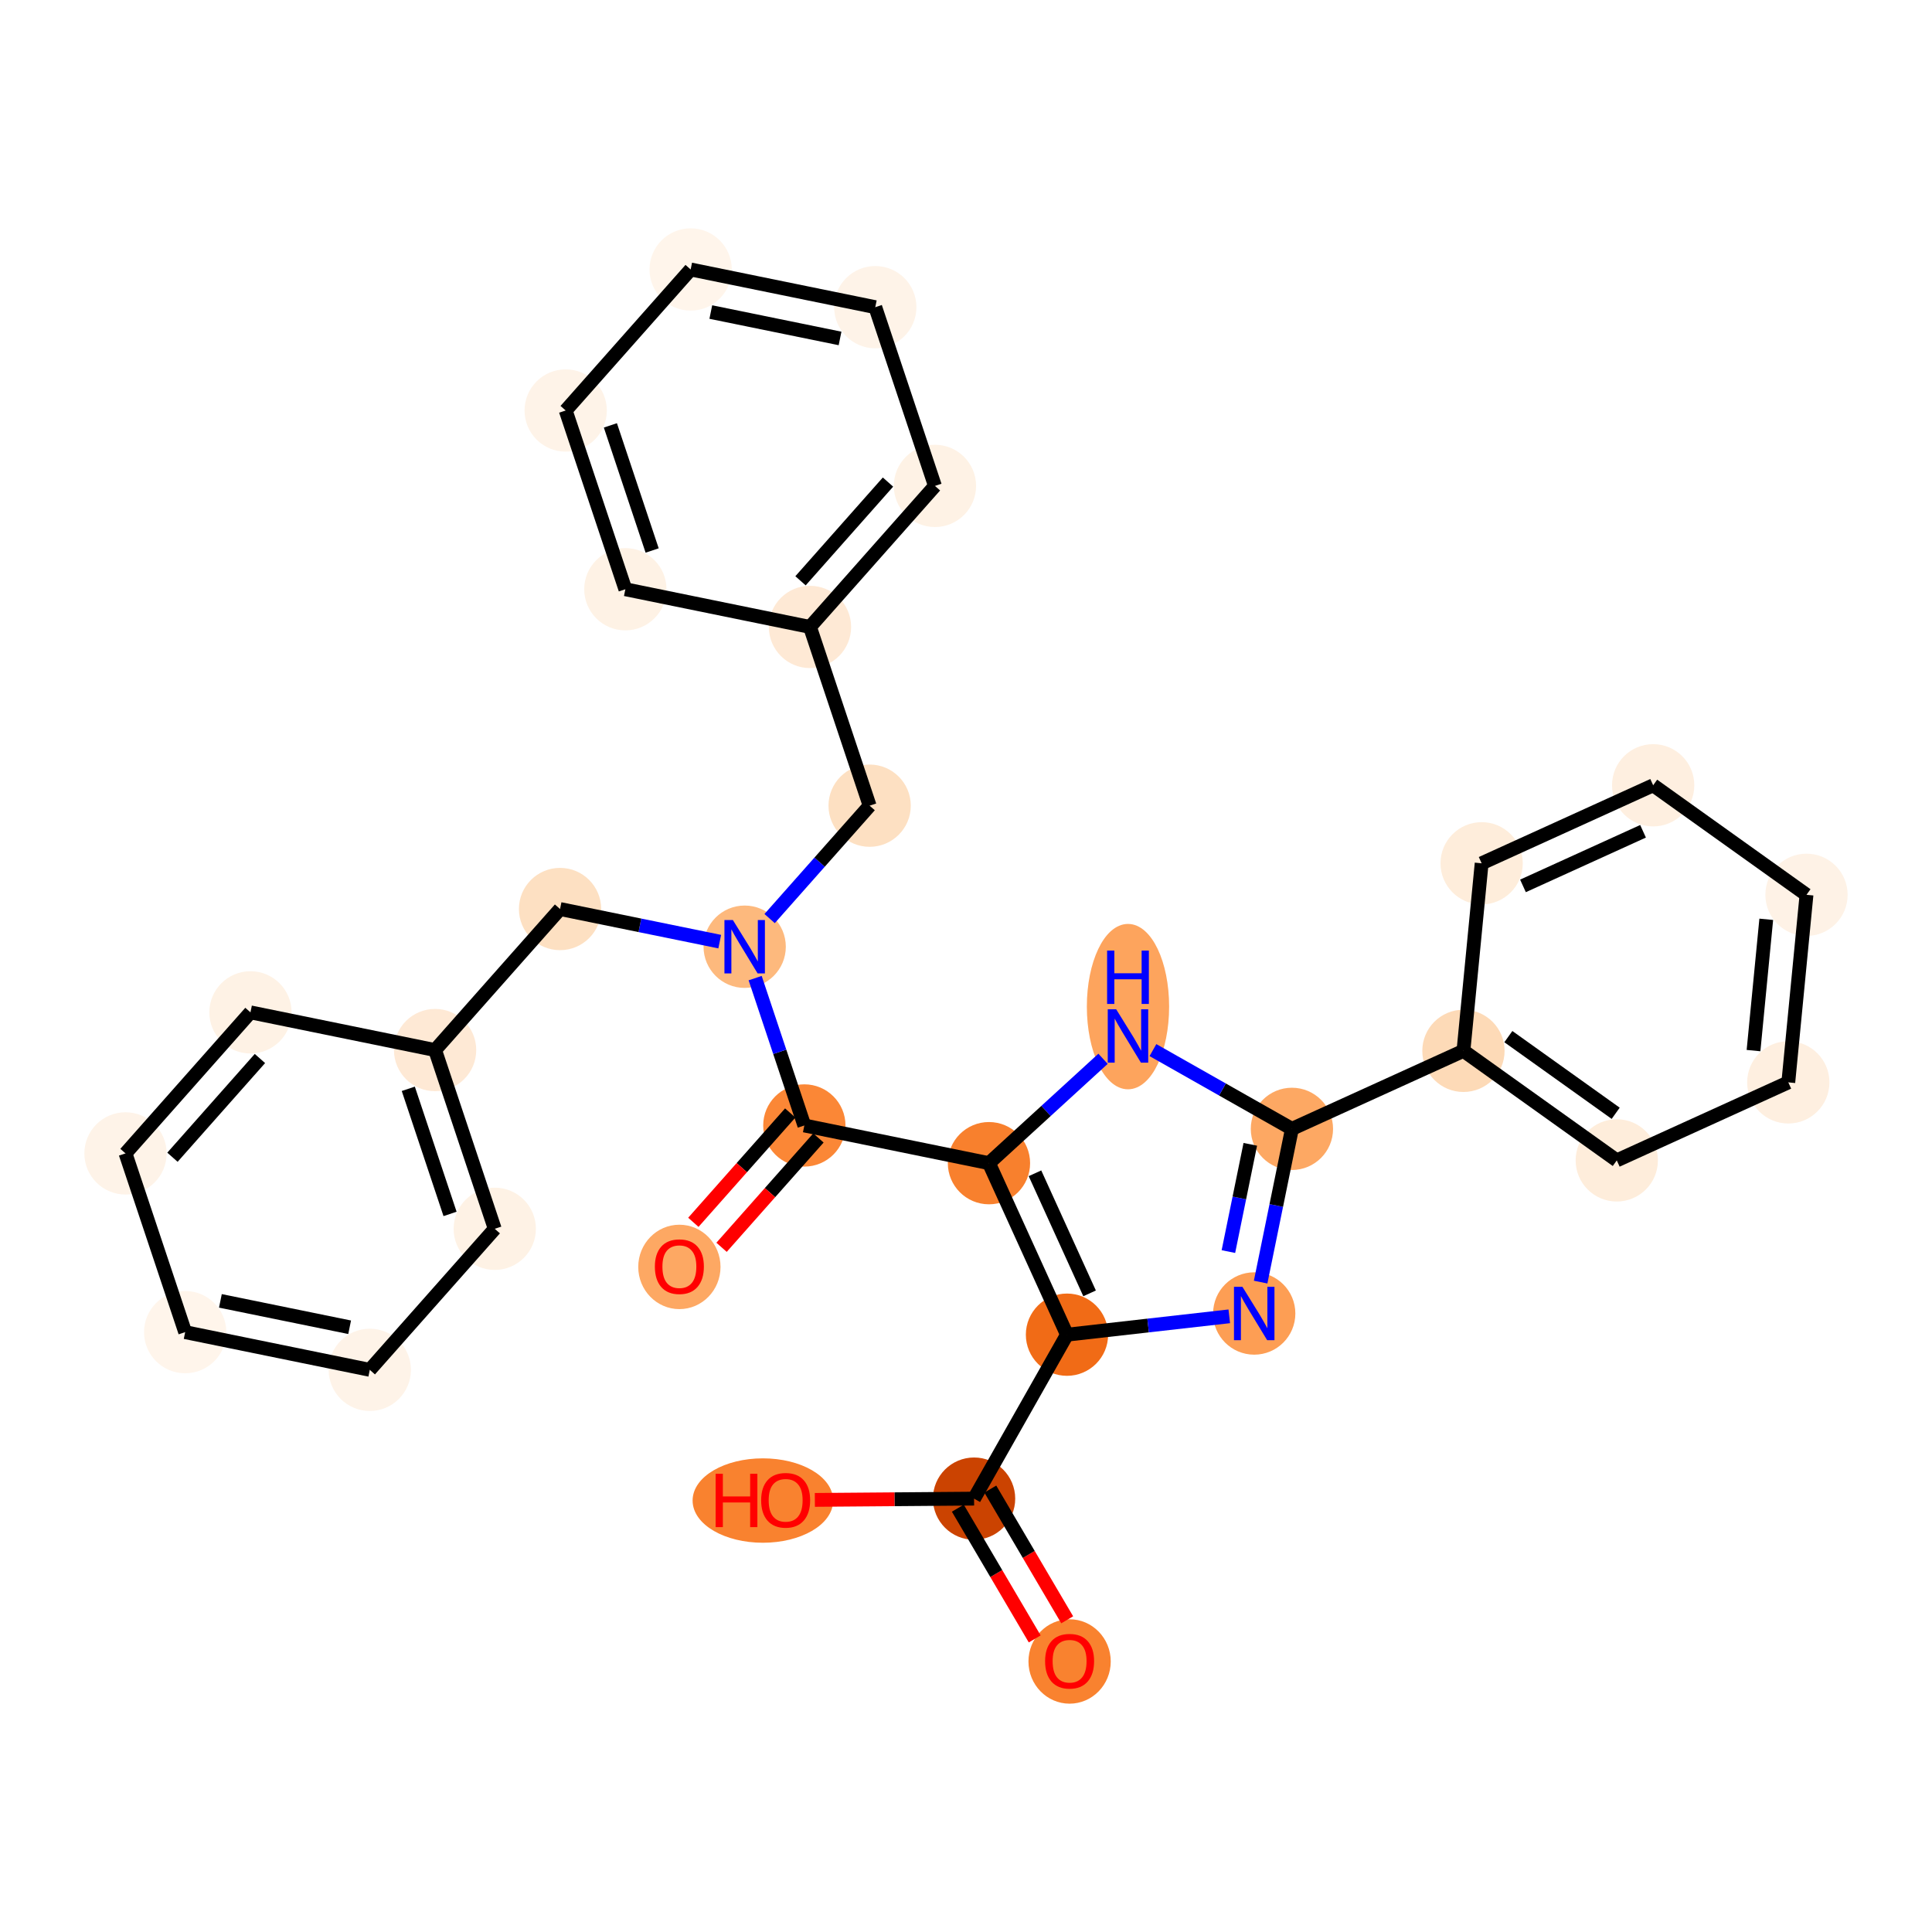 <?xml version='1.0' encoding='iso-8859-1'?>
<svg version='1.1' baseProfile='full'
              xmlns='http://www.w3.org/2000/svg'
                      xmlns:rdkit='http://www.rdkit.org/xml'
                      xmlns:xlink='http://www.w3.org/1999/xlink'
                  xml:space='preserve'
width='280px' height='280px' viewBox='0 0 280 280'>
<!-- END OF HEADER -->
<rect style='opacity:1.0;fill:#FFFFFF;stroke:none' width='280' height='280' x='0' y='0'> </rect>
<ellipse cx='155.014' cy='240.793' rx='5.462' ry='5.616'  style='fill:#F9822F;fill-rule:evenodd;stroke:#F9822F;stroke-width:1.0px;stroke-linecap:butt;stroke-linejoin:miter;stroke-opacity:1' />
<ellipse cx='141.17' cy='217.193' rx='5.462' ry='5.462'  style='fill:#CB4301;fill-rule:evenodd;stroke:#CB4301;stroke-width:1.0px;stroke-linecap:butt;stroke-linejoin:miter;stroke-opacity:1' />
<ellipse cx='110.563' cy='217.471' rx='9.686' ry='5.616'  style='fill:#F9822F;fill-rule:evenodd;stroke:#F9822F;stroke-width:1.0px;stroke-linecap:butt;stroke-linejoin:miter;stroke-opacity:1' />
<ellipse cx='154.635' cy='193.433' rx='5.462' ry='5.462'  style='fill:#F16B16;fill-rule:evenodd;stroke:#F16B16;stroke-width:1.0px;stroke-linecap:butt;stroke-linejoin:miter;stroke-opacity:1' />
<ellipse cx='181.771' cy='190.361' rx='5.462' ry='5.469'  style='fill:#FD9E54;fill-rule:evenodd;stroke:#FD9E54;stroke-width:1.0px;stroke-linecap:butt;stroke-linejoin:miter;stroke-opacity:1' />
<ellipse cx='187.235' cy='163.604' rx='5.462' ry='5.462'  style='fill:#FDA863;fill-rule:evenodd;stroke:#FDA863;stroke-width:1.0px;stroke-linecap:butt;stroke-linejoin:miter;stroke-opacity:1' />
<ellipse cx='212.094' cy='152.297' rx='5.462' ry='5.462'  style='fill:#FDDAB7;fill-rule:evenodd;stroke:#FDDAB7;stroke-width:1.0px;stroke-linecap:butt;stroke-linejoin:miter;stroke-opacity:1' />
<ellipse cx='234.315' cy='168.172' rx='5.462' ry='5.462'  style='fill:#FEEDDB;fill-rule:evenodd;stroke:#FEEDDB;stroke-width:1.0px;stroke-linecap:butt;stroke-linejoin:miter;stroke-opacity:1' />
<ellipse cx='259.174' cy='156.865' rx='5.462' ry='5.462'  style='fill:#FEEFE0;fill-rule:evenodd;stroke:#FEEFE0;stroke-width:1.0px;stroke-linecap:butt;stroke-linejoin:miter;stroke-opacity:1' />
<ellipse cx='261.811' cy='129.683' rx='5.462' ry='5.462'  style='fill:#FEF2E6;fill-rule:evenodd;stroke:#FEF2E6;stroke-width:1.0px;stroke-linecap:butt;stroke-linejoin:miter;stroke-opacity:1' />
<ellipse cx='239.589' cy='113.809' rx='5.462' ry='5.462'  style='fill:#FEEFE0;fill-rule:evenodd;stroke:#FEEFE0;stroke-width:1.0px;stroke-linecap:butt;stroke-linejoin:miter;stroke-opacity:1' />
<ellipse cx='214.731' cy='125.116' rx='5.462' ry='5.462'  style='fill:#FEEDDB;fill-rule:evenodd;stroke:#FEEDDB;stroke-width:1.0px;stroke-linecap:butt;stroke-linejoin:miter;stroke-opacity:1' />
<ellipse cx='163.476' cy='145.886' rx='5.462' ry='11.484'  style='fill:#FDA45D;fill-rule:evenodd;stroke:#FDA45D;stroke-width:1.0px;stroke-linecap:butt;stroke-linejoin:miter;stroke-opacity:1' />
<ellipse cx='143.328' cy='168.575' rx='5.462' ry='5.462'  style='fill:#F8802D;fill-rule:evenodd;stroke:#F8802D;stroke-width:1.0px;stroke-linecap:butt;stroke-linejoin:miter;stroke-opacity:1' />
<ellipse cx='116.571' cy='163.111' rx='5.462' ry='5.462'  style='fill:#FB8736;fill-rule:evenodd;stroke:#FB8736;stroke-width:1.0px;stroke-linecap:butt;stroke-linejoin:miter;stroke-opacity:1' />
<ellipse cx='98.461' cy='183.611' rx='5.462' ry='5.616'  style='fill:#FDA863;fill-rule:evenodd;stroke:#FDA863;stroke-width:1.0px;stroke-linecap:butt;stroke-linejoin:miter;stroke-opacity:1' />
<ellipse cx='107.924' cy='137.207' rx='5.462' ry='5.469'  style='fill:#FDB97D;fill-rule:evenodd;stroke:#FDB97D;stroke-width:1.0px;stroke-linecap:butt;stroke-linejoin:miter;stroke-opacity:1' />
<ellipse cx='81.167' cy='131.743' rx='5.462' ry='5.462'  style='fill:#FDE0C2;fill-rule:evenodd;stroke:#FDE0C2;stroke-width:1.0px;stroke-linecap:butt;stroke-linejoin:miter;stroke-opacity:1' />
<ellipse cx='63.057' cy='152.183' rx='5.462' ry='5.462'  style='fill:#FEE9D5;fill-rule:evenodd;stroke:#FEE9D5;stroke-width:1.0px;stroke-linecap:butt;stroke-linejoin:miter;stroke-opacity:1' />
<ellipse cx='71.703' cy='178.087' rx='5.462' ry='5.462'  style='fill:#FEF2E5;fill-rule:evenodd;stroke:#FEF2E5;stroke-width:1.0px;stroke-linecap:butt;stroke-linejoin:miter;stroke-opacity:1' />
<ellipse cx='53.593' cy='198.528' rx='5.462' ry='5.462'  style='fill:#FEF3E8;fill-rule:evenodd;stroke:#FEF3E8;stroke-width:1.0px;stroke-linecap:butt;stroke-linejoin:miter;stroke-opacity:1' />
<ellipse cx='26.836' cy='193.064' rx='5.462' ry='5.462'  style='fill:#FFF5EB;fill-rule:evenodd;stroke:#FFF5EB;stroke-width:1.0px;stroke-linecap:butt;stroke-linejoin:miter;stroke-opacity:1' />
<ellipse cx='18.189' cy='167.16' rx='5.462' ry='5.462'  style='fill:#FEF3E8;fill-rule:evenodd;stroke:#FEF3E8;stroke-width:1.0px;stroke-linecap:butt;stroke-linejoin:miter;stroke-opacity:1' />
<ellipse cx='36.3' cy='146.719' rx='5.462' ry='5.462'  style='fill:#FEF2E5;fill-rule:evenodd;stroke:#FEF2E5;stroke-width:1.0px;stroke-linecap:butt;stroke-linejoin:miter;stroke-opacity:1' />
<ellipse cx='126.035' cy='116.766' rx='5.462' ry='5.462'  style='fill:#FDE0C2;fill-rule:evenodd;stroke:#FDE0C2;stroke-width:1.0px;stroke-linecap:butt;stroke-linejoin:miter;stroke-opacity:1' />
<ellipse cx='117.388' cy='90.862' rx='5.462' ry='5.462'  style='fill:#FEE9D5;fill-rule:evenodd;stroke:#FEE9D5;stroke-width:1.0px;stroke-linecap:butt;stroke-linejoin:miter;stroke-opacity:1' />
<ellipse cx='135.499' cy='70.421' rx='5.462' ry='5.462'  style='fill:#FEF2E5;fill-rule:evenodd;stroke:#FEF2E5;stroke-width:1.0px;stroke-linecap:butt;stroke-linejoin:miter;stroke-opacity:1' />
<ellipse cx='126.852' cy='44.517' rx='5.462' ry='5.462'  style='fill:#FEF3E8;fill-rule:evenodd;stroke:#FEF3E8;stroke-width:1.0px;stroke-linecap:butt;stroke-linejoin:miter;stroke-opacity:1' />
<ellipse cx='100.095' cy='39.053' rx='5.462' ry='5.462'  style='fill:#FFF5EB;fill-rule:evenodd;stroke:#FFF5EB;stroke-width:1.0px;stroke-linecap:butt;stroke-linejoin:miter;stroke-opacity:1' />
<ellipse cx='81.984' cy='59.494' rx='5.462' ry='5.462'  style='fill:#FEF3E8;fill-rule:evenodd;stroke:#FEF3E8;stroke-width:1.0px;stroke-linecap:butt;stroke-linejoin:miter;stroke-opacity:1' />
<ellipse cx='90.631' cy='85.398' rx='5.462' ry='5.462'  style='fill:#FEF2E5;fill-rule:evenodd;stroke:#FEF2E5;stroke-width:1.0px;stroke-linecap:butt;stroke-linejoin:miter;stroke-opacity:1' />
<path class='bond-0 atom-0 atom-1' d='M 154.667,234.755 L 149.095,225.282' style='fill:none;fill-rule:evenodd;stroke:#FF0000;stroke-width:2.0px;stroke-linecap:butt;stroke-linejoin:miter;stroke-opacity:1' />
<path class='bond-0 atom-0 atom-1' d='M 149.095,225.282 L 143.524,215.808' style='fill:none;fill-rule:evenodd;stroke:#000000;stroke-width:2.0px;stroke-linecap:butt;stroke-linejoin:miter;stroke-opacity:1' />
<path class='bond-0 atom-0 atom-1' d='M 149.959,237.524 L 144.387,228.05' style='fill:none;fill-rule:evenodd;stroke:#FF0000;stroke-width:2.0px;stroke-linecap:butt;stroke-linejoin:miter;stroke-opacity:1' />
<path class='bond-0 atom-0 atom-1' d='M 144.387,228.05 L 138.816,218.577' style='fill:none;fill-rule:evenodd;stroke:#000000;stroke-width:2.0px;stroke-linecap:butt;stroke-linejoin:miter;stroke-opacity:1' />
<path class='bond-1 atom-1 atom-2' d='M 141.17,217.193 L 129.633,217.285' style='fill:none;fill-rule:evenodd;stroke:#000000;stroke-width:2.0px;stroke-linecap:butt;stroke-linejoin:miter;stroke-opacity:1' />
<path class='bond-1 atom-1 atom-2' d='M 129.633,217.285 L 118.095,217.377' style='fill:none;fill-rule:evenodd;stroke:#FF0000;stroke-width:2.0px;stroke-linecap:butt;stroke-linejoin:miter;stroke-opacity:1' />
<path class='bond-2 atom-1 atom-3' d='M 141.17,217.193 L 154.635,193.433' style='fill:none;fill-rule:evenodd;stroke:#000000;stroke-width:2.0px;stroke-linecap:butt;stroke-linejoin:miter;stroke-opacity:1' />
<path class='bond-3 atom-3 atom-4' d='M 154.635,193.433 L 166.395,192.102' style='fill:none;fill-rule:evenodd;stroke:#000000;stroke-width:2.0px;stroke-linecap:butt;stroke-linejoin:miter;stroke-opacity:1' />
<path class='bond-3 atom-3 atom-4' d='M 166.395,192.102 L 178.155,190.771' style='fill:none;fill-rule:evenodd;stroke:#0000FF;stroke-width:2.0px;stroke-linecap:butt;stroke-linejoin:miter;stroke-opacity:1' />
<path class='bond-30 atom-13 atom-3' d='M 143.328,168.575 L 154.635,193.433' style='fill:none;fill-rule:evenodd;stroke:#000000;stroke-width:2.0px;stroke-linecap:butt;stroke-linejoin:miter;stroke-opacity:1' />
<path class='bond-30 atom-13 atom-3' d='M 149.996,170.042 L 157.911,187.443' style='fill:none;fill-rule:evenodd;stroke:#000000;stroke-width:2.0px;stroke-linecap:butt;stroke-linejoin:miter;stroke-opacity:1' />
<path class='bond-4 atom-4 atom-5' d='M 182.7,185.812 L 184.968,174.708' style='fill:none;fill-rule:evenodd;stroke:#0000FF;stroke-width:2.0px;stroke-linecap:butt;stroke-linejoin:miter;stroke-opacity:1' />
<path class='bond-4 atom-4 atom-5' d='M 184.968,174.708 L 187.235,163.604' style='fill:none;fill-rule:evenodd;stroke:#000000;stroke-width:2.0px;stroke-linecap:butt;stroke-linejoin:miter;stroke-opacity:1' />
<path class='bond-4 atom-4 atom-5' d='M 178.029,181.388 L 179.616,173.615' style='fill:none;fill-rule:evenodd;stroke:#0000FF;stroke-width:2.0px;stroke-linecap:butt;stroke-linejoin:miter;stroke-opacity:1' />
<path class='bond-4 atom-4 atom-5' d='M 179.616,173.615 L 181.203,165.843' style='fill:none;fill-rule:evenodd;stroke:#000000;stroke-width:2.0px;stroke-linecap:butt;stroke-linejoin:miter;stroke-opacity:1' />
<path class='bond-5 atom-5 atom-6' d='M 187.235,163.604 L 212.094,152.297' style='fill:none;fill-rule:evenodd;stroke:#000000;stroke-width:2.0px;stroke-linecap:butt;stroke-linejoin:miter;stroke-opacity:1' />
<path class='bond-11 atom-5 atom-12' d='M 187.235,163.604 L 177.163,157.896' style='fill:none;fill-rule:evenodd;stroke:#000000;stroke-width:2.0px;stroke-linecap:butt;stroke-linejoin:miter;stroke-opacity:1' />
<path class='bond-11 atom-5 atom-12' d='M 177.163,157.896 L 167.092,152.189' style='fill:none;fill-rule:evenodd;stroke:#0000FF;stroke-width:2.0px;stroke-linecap:butt;stroke-linejoin:miter;stroke-opacity:1' />
<path class='bond-6 atom-6 atom-7' d='M 212.094,152.297 L 234.315,168.172' style='fill:none;fill-rule:evenodd;stroke:#000000;stroke-width:2.0px;stroke-linecap:butt;stroke-linejoin:miter;stroke-opacity:1' />
<path class='bond-6 atom-6 atom-7' d='M 218.602,150.234 L 234.157,161.346' style='fill:none;fill-rule:evenodd;stroke:#000000;stroke-width:2.0px;stroke-linecap:butt;stroke-linejoin:miter;stroke-opacity:1' />
<path class='bond-33 atom-11 atom-6' d='M 214.731,125.116 L 212.094,152.297' style='fill:none;fill-rule:evenodd;stroke:#000000;stroke-width:2.0px;stroke-linecap:butt;stroke-linejoin:miter;stroke-opacity:1' />
<path class='bond-7 atom-7 atom-8' d='M 234.315,168.172 L 259.174,156.865' style='fill:none;fill-rule:evenodd;stroke:#000000;stroke-width:2.0px;stroke-linecap:butt;stroke-linejoin:miter;stroke-opacity:1' />
<path class='bond-8 atom-8 atom-9' d='M 259.174,156.865 L 261.811,129.683' style='fill:none;fill-rule:evenodd;stroke:#000000;stroke-width:2.0px;stroke-linecap:butt;stroke-linejoin:miter;stroke-opacity:1' />
<path class='bond-8 atom-8 atom-9' d='M 254.133,152.26 L 255.979,133.233' style='fill:none;fill-rule:evenodd;stroke:#000000;stroke-width:2.0px;stroke-linecap:butt;stroke-linejoin:miter;stroke-opacity:1' />
<path class='bond-9 atom-9 atom-10' d='M 261.811,129.683 L 239.589,113.809' style='fill:none;fill-rule:evenodd;stroke:#000000;stroke-width:2.0px;stroke-linecap:butt;stroke-linejoin:miter;stroke-opacity:1' />
<path class='bond-10 atom-10 atom-11' d='M 239.589,113.809 L 214.731,125.116' style='fill:none;fill-rule:evenodd;stroke:#000000;stroke-width:2.0px;stroke-linecap:butt;stroke-linejoin:miter;stroke-opacity:1' />
<path class='bond-10 atom-10 atom-11' d='M 238.122,120.476 L 220.721,128.391' style='fill:none;fill-rule:evenodd;stroke:#000000;stroke-width:2.0px;stroke-linecap:butt;stroke-linejoin:miter;stroke-opacity:1' />
<path class='bond-12 atom-12 atom-13' d='M 159.86,153.448 L 151.594,161.011' style='fill:none;fill-rule:evenodd;stroke:#0000FF;stroke-width:2.0px;stroke-linecap:butt;stroke-linejoin:miter;stroke-opacity:1' />
<path class='bond-12 atom-12 atom-13' d='M 151.594,161.011 L 143.328,168.575' style='fill:none;fill-rule:evenodd;stroke:#000000;stroke-width:2.0px;stroke-linecap:butt;stroke-linejoin:miter;stroke-opacity:1' />
<path class='bond-13 atom-13 atom-14' d='M 143.328,168.575 L 116.571,163.111' style='fill:none;fill-rule:evenodd;stroke:#000000;stroke-width:2.0px;stroke-linecap:butt;stroke-linejoin:miter;stroke-opacity:1' />
<path class='bond-14 atom-14 atom-15' d='M 114.527,161.3 L 107.507,169.223' style='fill:none;fill-rule:evenodd;stroke:#000000;stroke-width:2.0px;stroke-linecap:butt;stroke-linejoin:miter;stroke-opacity:1' />
<path class='bond-14 atom-14 atom-15' d='M 107.507,169.223 L 100.486,177.147' style='fill:none;fill-rule:evenodd;stroke:#FF0000;stroke-width:2.0px;stroke-linecap:butt;stroke-linejoin:miter;stroke-opacity:1' />
<path class='bond-14 atom-14 atom-15' d='M 118.615,164.922 L 111.595,172.845' style='fill:none;fill-rule:evenodd;stroke:#000000;stroke-width:2.0px;stroke-linecap:butt;stroke-linejoin:miter;stroke-opacity:1' />
<path class='bond-14 atom-14 atom-15' d='M 111.595,172.845 L 104.574,180.769' style='fill:none;fill-rule:evenodd;stroke:#FF0000;stroke-width:2.0px;stroke-linecap:butt;stroke-linejoin:miter;stroke-opacity:1' />
<path class='bond-15 atom-14 atom-16' d='M 116.571,163.111 L 113.007,152.434' style='fill:none;fill-rule:evenodd;stroke:#000000;stroke-width:2.0px;stroke-linecap:butt;stroke-linejoin:miter;stroke-opacity:1' />
<path class='bond-15 atom-14 atom-16' d='M 113.007,152.434 L 109.443,141.756' style='fill:none;fill-rule:evenodd;stroke:#0000FF;stroke-width:2.0px;stroke-linecap:butt;stroke-linejoin:miter;stroke-opacity:1' />
<path class='bond-16 atom-16 atom-17' d='M 104.309,136.468 L 92.738,134.105' style='fill:none;fill-rule:evenodd;stroke:#0000FF;stroke-width:2.0px;stroke-linecap:butt;stroke-linejoin:miter;stroke-opacity:1' />
<path class='bond-16 atom-16 atom-17' d='M 92.738,134.105 L 81.167,131.743' style='fill:none;fill-rule:evenodd;stroke:#000000;stroke-width:2.0px;stroke-linecap:butt;stroke-linejoin:miter;stroke-opacity:1' />
<path class='bond-23 atom-16 atom-24' d='M 111.54,133.126 L 118.787,124.946' style='fill:none;fill-rule:evenodd;stroke:#0000FF;stroke-width:2.0px;stroke-linecap:butt;stroke-linejoin:miter;stroke-opacity:1' />
<path class='bond-23 atom-16 atom-24' d='M 118.787,124.946 L 126.035,116.766' style='fill:none;fill-rule:evenodd;stroke:#000000;stroke-width:2.0px;stroke-linecap:butt;stroke-linejoin:miter;stroke-opacity:1' />
<path class='bond-17 atom-17 atom-18' d='M 81.167,131.743 L 63.057,152.183' style='fill:none;fill-rule:evenodd;stroke:#000000;stroke-width:2.0px;stroke-linecap:butt;stroke-linejoin:miter;stroke-opacity:1' />
<path class='bond-18 atom-18 atom-19' d='M 63.057,152.183 L 71.703,178.087' style='fill:none;fill-rule:evenodd;stroke:#000000;stroke-width:2.0px;stroke-linecap:butt;stroke-linejoin:miter;stroke-opacity:1' />
<path class='bond-18 atom-18 atom-19' d='M 59.173,157.798 L 65.225,175.931' style='fill:none;fill-rule:evenodd;stroke:#000000;stroke-width:2.0px;stroke-linecap:butt;stroke-linejoin:miter;stroke-opacity:1' />
<path class='bond-31 atom-23 atom-18' d='M 36.3,146.719 L 63.057,152.183' style='fill:none;fill-rule:evenodd;stroke:#000000;stroke-width:2.0px;stroke-linecap:butt;stroke-linejoin:miter;stroke-opacity:1' />
<path class='bond-19 atom-19 atom-20' d='M 71.703,178.087 L 53.593,198.528' style='fill:none;fill-rule:evenodd;stroke:#000000;stroke-width:2.0px;stroke-linecap:butt;stroke-linejoin:miter;stroke-opacity:1' />
<path class='bond-20 atom-20 atom-21' d='M 53.593,198.528 L 26.836,193.064' style='fill:none;fill-rule:evenodd;stroke:#000000;stroke-width:2.0px;stroke-linecap:butt;stroke-linejoin:miter;stroke-opacity:1' />
<path class='bond-20 atom-20 atom-21' d='M 50.672,192.357 L 31.942,188.532' style='fill:none;fill-rule:evenodd;stroke:#000000;stroke-width:2.0px;stroke-linecap:butt;stroke-linejoin:miter;stroke-opacity:1' />
<path class='bond-21 atom-21 atom-22' d='M 26.836,193.064 L 18.189,167.16' style='fill:none;fill-rule:evenodd;stroke:#000000;stroke-width:2.0px;stroke-linecap:butt;stroke-linejoin:miter;stroke-opacity:1' />
<path class='bond-22 atom-22 atom-23' d='M 18.189,167.16 L 36.3,146.719' style='fill:none;fill-rule:evenodd;stroke:#000000;stroke-width:2.0px;stroke-linecap:butt;stroke-linejoin:miter;stroke-opacity:1' />
<path class='bond-22 atom-22 atom-23' d='M 24.994,167.716 L 37.671,153.407' style='fill:none;fill-rule:evenodd;stroke:#000000;stroke-width:2.0px;stroke-linecap:butt;stroke-linejoin:miter;stroke-opacity:1' />
<path class='bond-24 atom-24 atom-25' d='M 126.035,116.766 L 117.388,90.862' style='fill:none;fill-rule:evenodd;stroke:#000000;stroke-width:2.0px;stroke-linecap:butt;stroke-linejoin:miter;stroke-opacity:1' />
<path class='bond-25 atom-25 atom-26' d='M 117.388,90.862 L 135.499,70.421' style='fill:none;fill-rule:evenodd;stroke:#000000;stroke-width:2.0px;stroke-linecap:butt;stroke-linejoin:miter;stroke-opacity:1' />
<path class='bond-25 atom-25 atom-26' d='M 116.017,84.174 L 128.694,69.865' style='fill:none;fill-rule:evenodd;stroke:#000000;stroke-width:2.0px;stroke-linecap:butt;stroke-linejoin:miter;stroke-opacity:1' />
<path class='bond-32 atom-30 atom-25' d='M 90.631,85.398 L 117.388,90.862' style='fill:none;fill-rule:evenodd;stroke:#000000;stroke-width:2.0px;stroke-linecap:butt;stroke-linejoin:miter;stroke-opacity:1' />
<path class='bond-26 atom-26 atom-27' d='M 135.499,70.421 L 126.852,44.517' style='fill:none;fill-rule:evenodd;stroke:#000000;stroke-width:2.0px;stroke-linecap:butt;stroke-linejoin:miter;stroke-opacity:1' />
<path class='bond-27 atom-27 atom-28' d='M 126.852,44.517 L 100.095,39.053' style='fill:none;fill-rule:evenodd;stroke:#000000;stroke-width:2.0px;stroke-linecap:butt;stroke-linejoin:miter;stroke-opacity:1' />
<path class='bond-27 atom-27 atom-28' d='M 121.746,49.049 L 103.016,45.224' style='fill:none;fill-rule:evenodd;stroke:#000000;stroke-width:2.0px;stroke-linecap:butt;stroke-linejoin:miter;stroke-opacity:1' />
<path class='bond-28 atom-28 atom-29' d='M 100.095,39.053 L 81.984,59.494' style='fill:none;fill-rule:evenodd;stroke:#000000;stroke-width:2.0px;stroke-linecap:butt;stroke-linejoin:miter;stroke-opacity:1' />
<path class='bond-29 atom-29 atom-30' d='M 81.984,59.494 L 90.631,85.398' style='fill:none;fill-rule:evenodd;stroke:#000000;stroke-width:2.0px;stroke-linecap:butt;stroke-linejoin:miter;stroke-opacity:1' />
<path class='bond-29 atom-29 atom-30' d='M 88.462,61.65 L 94.515,79.783' style='fill:none;fill-rule:evenodd;stroke:#000000;stroke-width:2.0px;stroke-linecap:butt;stroke-linejoin:miter;stroke-opacity:1' />
<path  class='atom-0' d='M 151.464 240.755
Q 151.464 238.898, 152.381 237.86
Q 153.299 236.822, 155.014 236.822
Q 156.729 236.822, 157.646 237.86
Q 158.564 238.898, 158.564 240.755
Q 158.564 242.634, 157.636 243.704
Q 156.707 244.764, 155.014 244.764
Q 153.31 244.764, 152.381 243.704
Q 151.464 242.645, 151.464 240.755
M 155.014 243.89
Q 156.194 243.89, 156.827 243.103
Q 157.472 242.306, 157.472 240.755
Q 157.472 239.236, 156.827 238.472
Q 156.194 237.696, 155.014 237.696
Q 153.834 237.696, 153.19 238.461
Q 152.556 239.226, 152.556 240.755
Q 152.556 242.317, 153.19 243.103
Q 153.834 243.89, 155.014 243.89
' fill='#FF0000'/>
<path  class='atom-2' d='M 103.714 213.588
L 104.762 213.588
L 104.762 216.876
L 108.717 216.876
L 108.717 213.588
L 109.765 213.588
L 109.765 221.322
L 108.717 221.322
L 108.717 217.75
L 104.762 217.75
L 104.762 221.322
L 103.714 221.322
L 103.714 213.588
' fill='#FF0000'/>
<path  class='atom-2' d='M 110.312 217.433
Q 110.312 215.576, 111.229 214.538
Q 112.147 213.5, 113.862 213.5
Q 115.577 213.5, 116.494 214.538
Q 117.412 215.576, 117.412 217.433
Q 117.412 219.312, 116.484 220.382
Q 115.555 221.442, 113.862 221.442
Q 112.158 221.442, 111.229 220.382
Q 110.312 219.323, 110.312 217.433
M 113.862 220.568
Q 115.042 220.568, 115.675 219.782
Q 116.32 218.984, 116.32 217.433
Q 116.32 215.915, 115.675 215.15
Q 115.042 214.374, 113.862 214.374
Q 112.682 214.374, 112.038 215.139
Q 111.404 215.904, 111.404 217.433
Q 111.404 218.995, 112.038 219.782
Q 112.682 220.568, 113.862 220.568
' fill='#FF0000'/>
<path  class='atom-4' d='M 180.062 186.494
L 182.596 190.591
Q 182.847 190.995, 183.251 191.727
Q 183.656 192.459, 183.677 192.503
L 183.677 186.494
L 184.704 186.494
L 184.704 194.228
L 183.645 194.228
L 180.925 189.75
Q 180.608 189.225, 180.269 188.625
Q 179.941 188.024, 179.843 187.838
L 179.843 194.228
L 178.838 194.228
L 178.838 186.494
L 180.062 186.494
' fill='#0000FF'/>
<path  class='atom-12' d='M 161.766 146.272
L 164.301 150.369
Q 164.552 150.773, 164.956 151.505
Q 165.36 152.237, 165.382 152.281
L 165.382 146.272
L 166.409 146.272
L 166.409 154.006
L 165.349 154.006
L 162.629 149.528
Q 162.313 149.003, 161.974 148.403
Q 161.646 147.802, 161.548 147.616
L 161.548 154.006
L 160.543 154.006
L 160.543 146.272
L 161.766 146.272
' fill='#0000FF'/>
<path  class='atom-12' d='M 160.45 137.765
L 161.499 137.765
L 161.499 141.053
L 165.453 141.053
L 165.453 137.765
L 166.502 137.765
L 166.502 145.499
L 165.453 145.499
L 165.453 141.927
L 161.499 141.927
L 161.499 145.499
L 160.45 145.499
L 160.45 137.765
' fill='#0000FF'/>
<path  class='atom-15' d='M 94.91 183.573
Q 94.91 181.716, 95.828 180.678
Q 96.746 179.641, 98.461 179.641
Q 100.176 179.641, 101.093 180.678
Q 102.011 181.716, 102.011 183.573
Q 102.011 185.452, 101.082 186.523
Q 100.154 187.582, 98.461 187.582
Q 96.757 187.582, 95.828 186.523
Q 94.91 185.463, 94.91 183.573
M 98.461 186.708
Q 99.64 186.708, 100.274 185.922
Q 100.918 185.124, 100.918 183.573
Q 100.918 182.055, 100.274 181.29
Q 99.64 180.515, 98.461 180.515
Q 97.281 180.515, 96.636 181.279
Q 96.003 182.044, 96.003 183.573
Q 96.003 185.135, 96.636 185.922
Q 97.281 186.708, 98.461 186.708
' fill='#FF0000'/>
<path  class='atom-16' d='M 106.215 133.34
L 108.749 137.436
Q 109 137.84, 109.404 138.572
Q 109.809 139.304, 109.831 139.348
L 109.831 133.34
L 110.857 133.34
L 110.857 141.074
L 109.798 141.074
L 107.078 136.595
Q 106.761 136.071, 106.422 135.47
Q 106.095 134.869, 105.996 134.683
L 105.996 141.074
L 104.991 141.074
L 104.991 133.34
L 106.215 133.34
' fill='#0000FF'/>
</svg>
